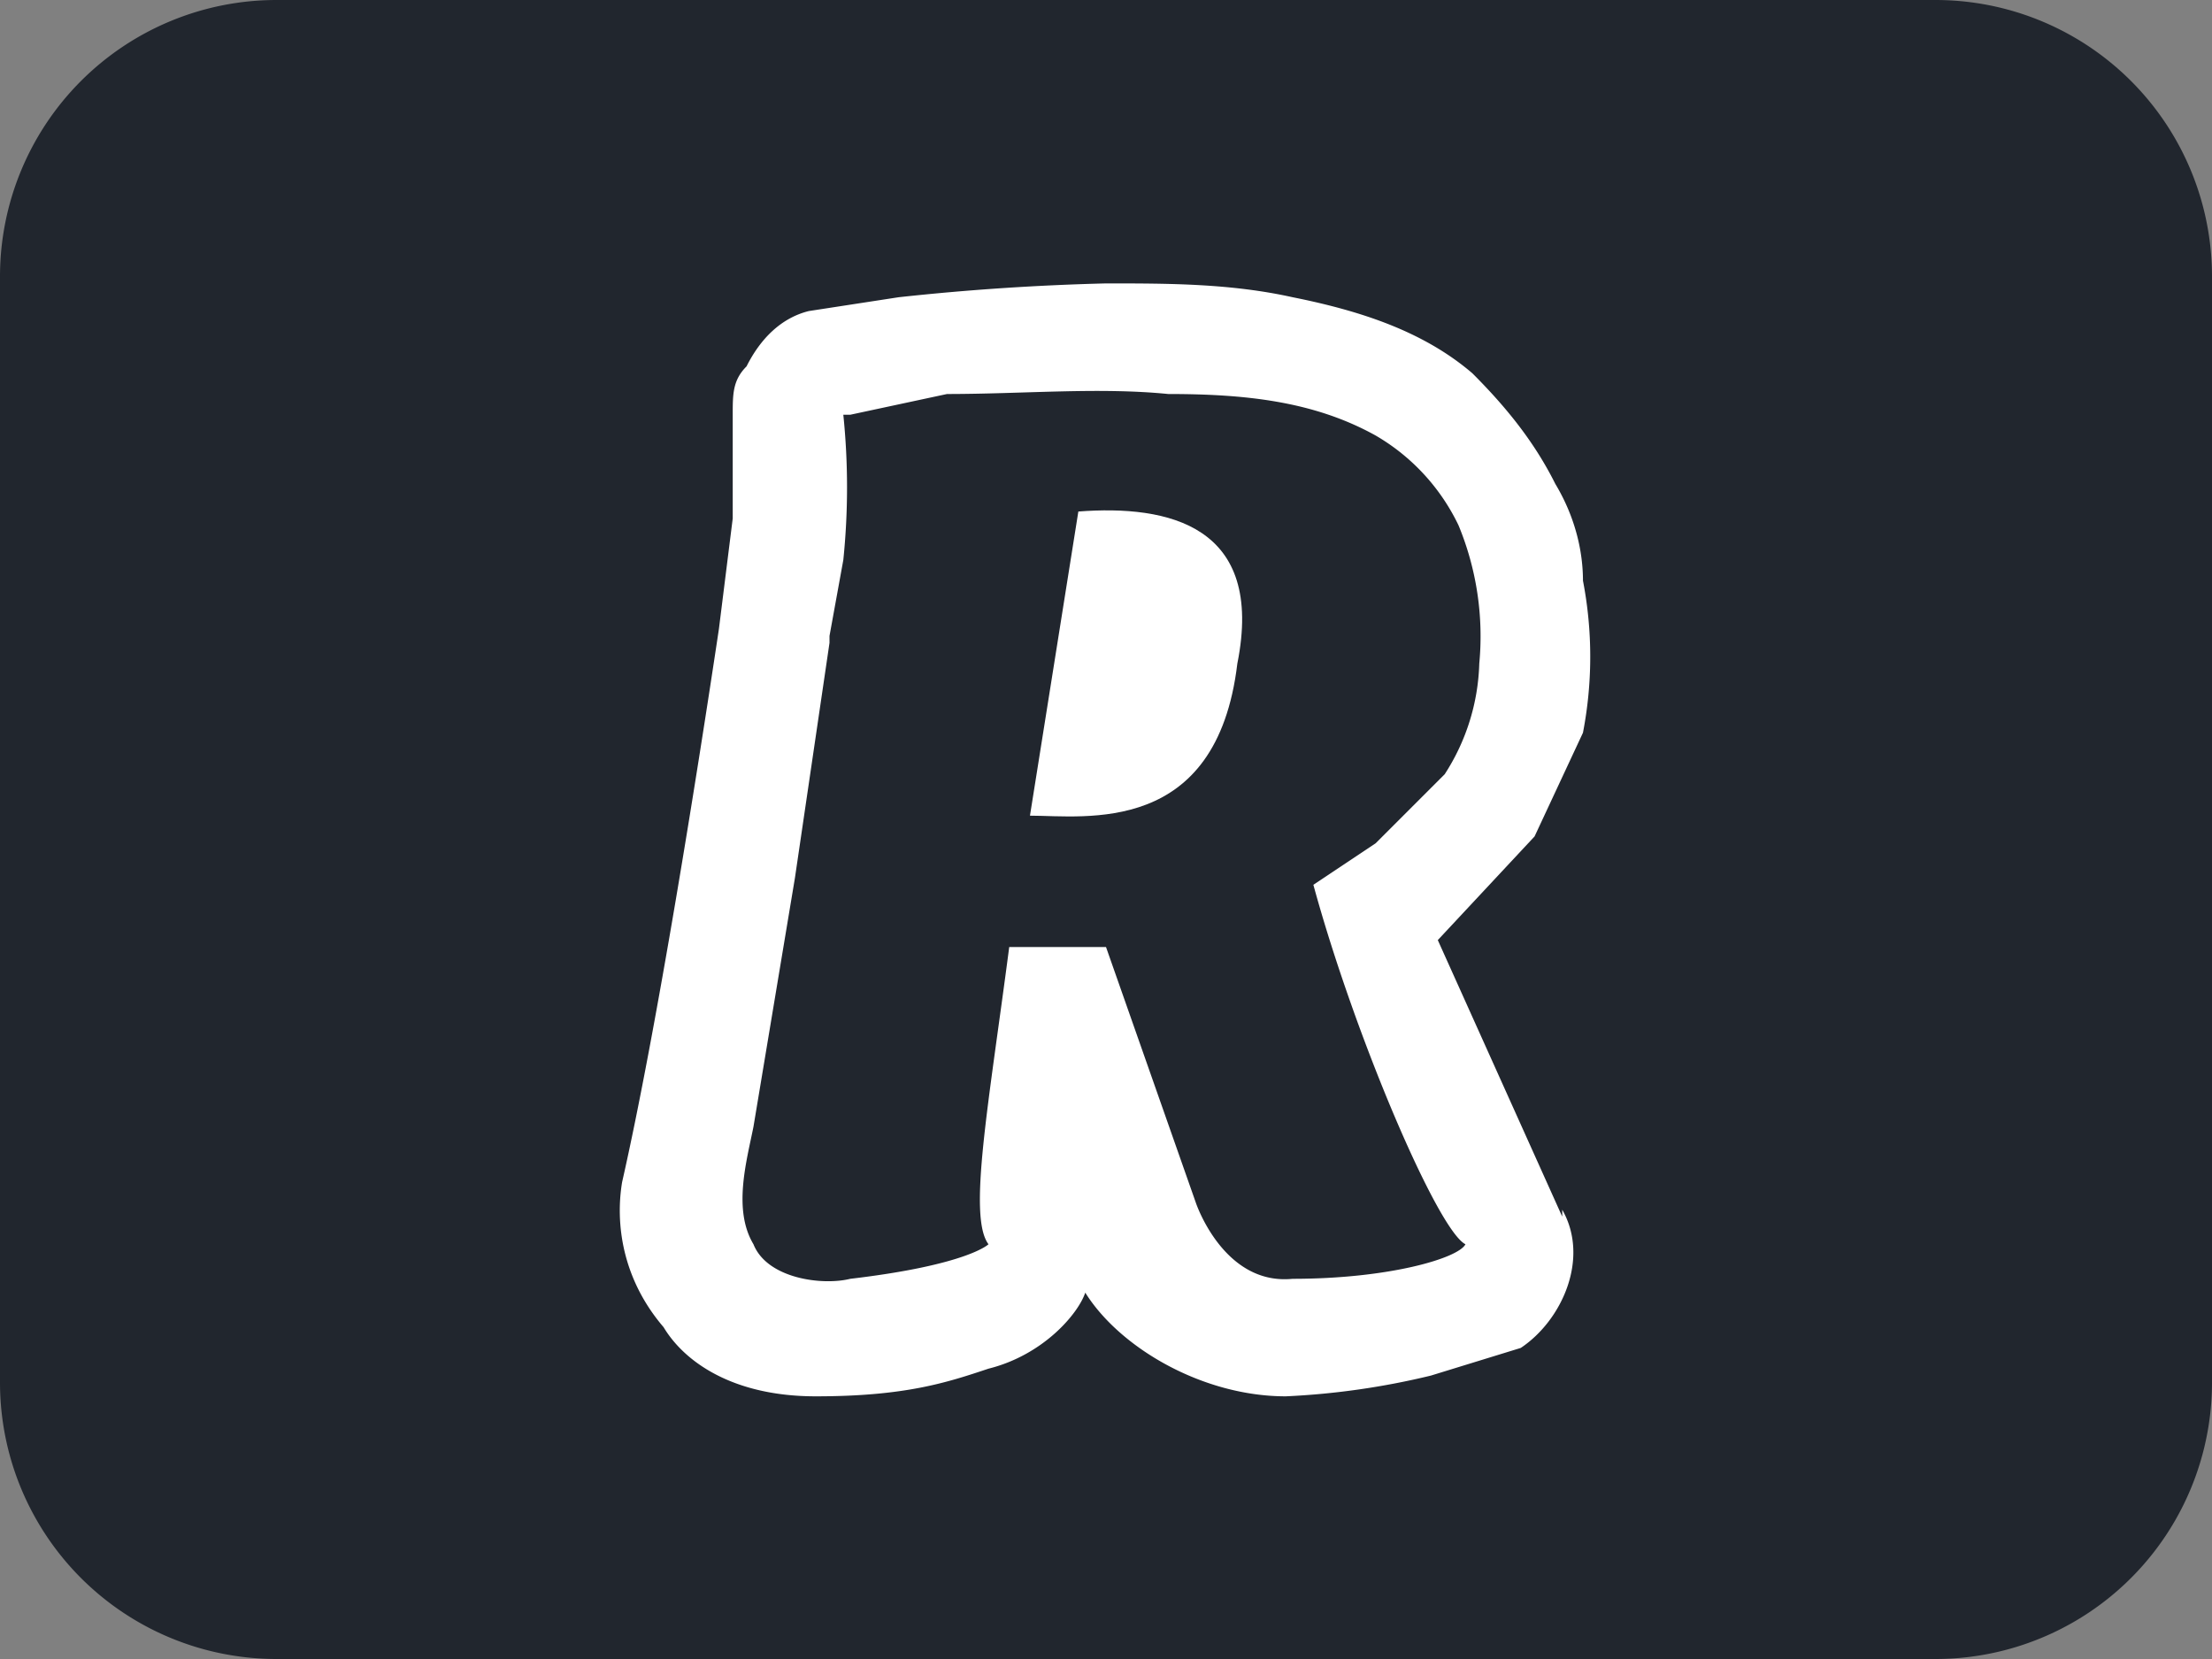 <svg xmlns="http://www.w3.org/2000/svg" fill="none" width="32" height="24" viewBox="0 0 32 24">
  <rect x="0" y="0" width="32" height="24" fill="#808080" stroke="none"/>
  <path fill="#21262E" d="M28 0H4a4 4 0 00-4 4v16a4 4 0 004 4h24a4 4 0 004-4V4a4 4 0 00-4-4z"/>
  <path fill="#fff" d="M15.6 7.4l-.7 4.4c.8 0 2.7.3 3-2.2.4-2-1-2.3-2.3-2.2z"/>
  <path fill="#fff" d="M22.6 17.5c.4.7 0 1.6-.6 2l-1.3.4a11 11 0 01-2.1.3c-1.2 0-2.4-.7-2.9-1.5-.1.3-.6.9-1.4 1.1-.6.2-1.2.4-2.5.4-1.2 0-1.9-.5-2.2-1-.6-.7-.7-1.5-.6-2.1.5-2.2 1.1-6 1.4-8l.2-1.6v-.9V6c0-.3 0-.5.2-.7.2-.4.5-.7.9-.8l1.3-.2a35.8 35.8 0 013-.2c.9 0 1.8 0 2.7.2 1 .2 1.9.5 2.6 1.1.5.5.9 1 1.2 1.6.3.5.4 1 .4 1.4a5.8 5.8 0 010 2.2l-.7 1.5-1.4 1.5 1.8 4zM12.2 6a10.3 10.3 0 010 2.1L12 9.2v.1l-.5 3.4-.6 3.6c-.1.5-.3 1.2 0 1.7.2.5 1 .6 1.4.5 1.7-.2 2-.5 2-.5-.3-.4 0-2 .3-4.3H16l1.3 3.7s.4 1.2 1.4 1.1c1.4 0 2.4-.3 2.5-.5-.4-.2-1.6-3-2.2-5.2l.9-.6 1-1a3.1 3.1 0 00.5-1.6 4.2 4.2 0 00-.3-2 3 3 0 00-1.2-1.3c-.9-.5-1.9-.6-3-.6-1-.1-2.1 0-3.2 0l-1.4.3z"/>
</svg>